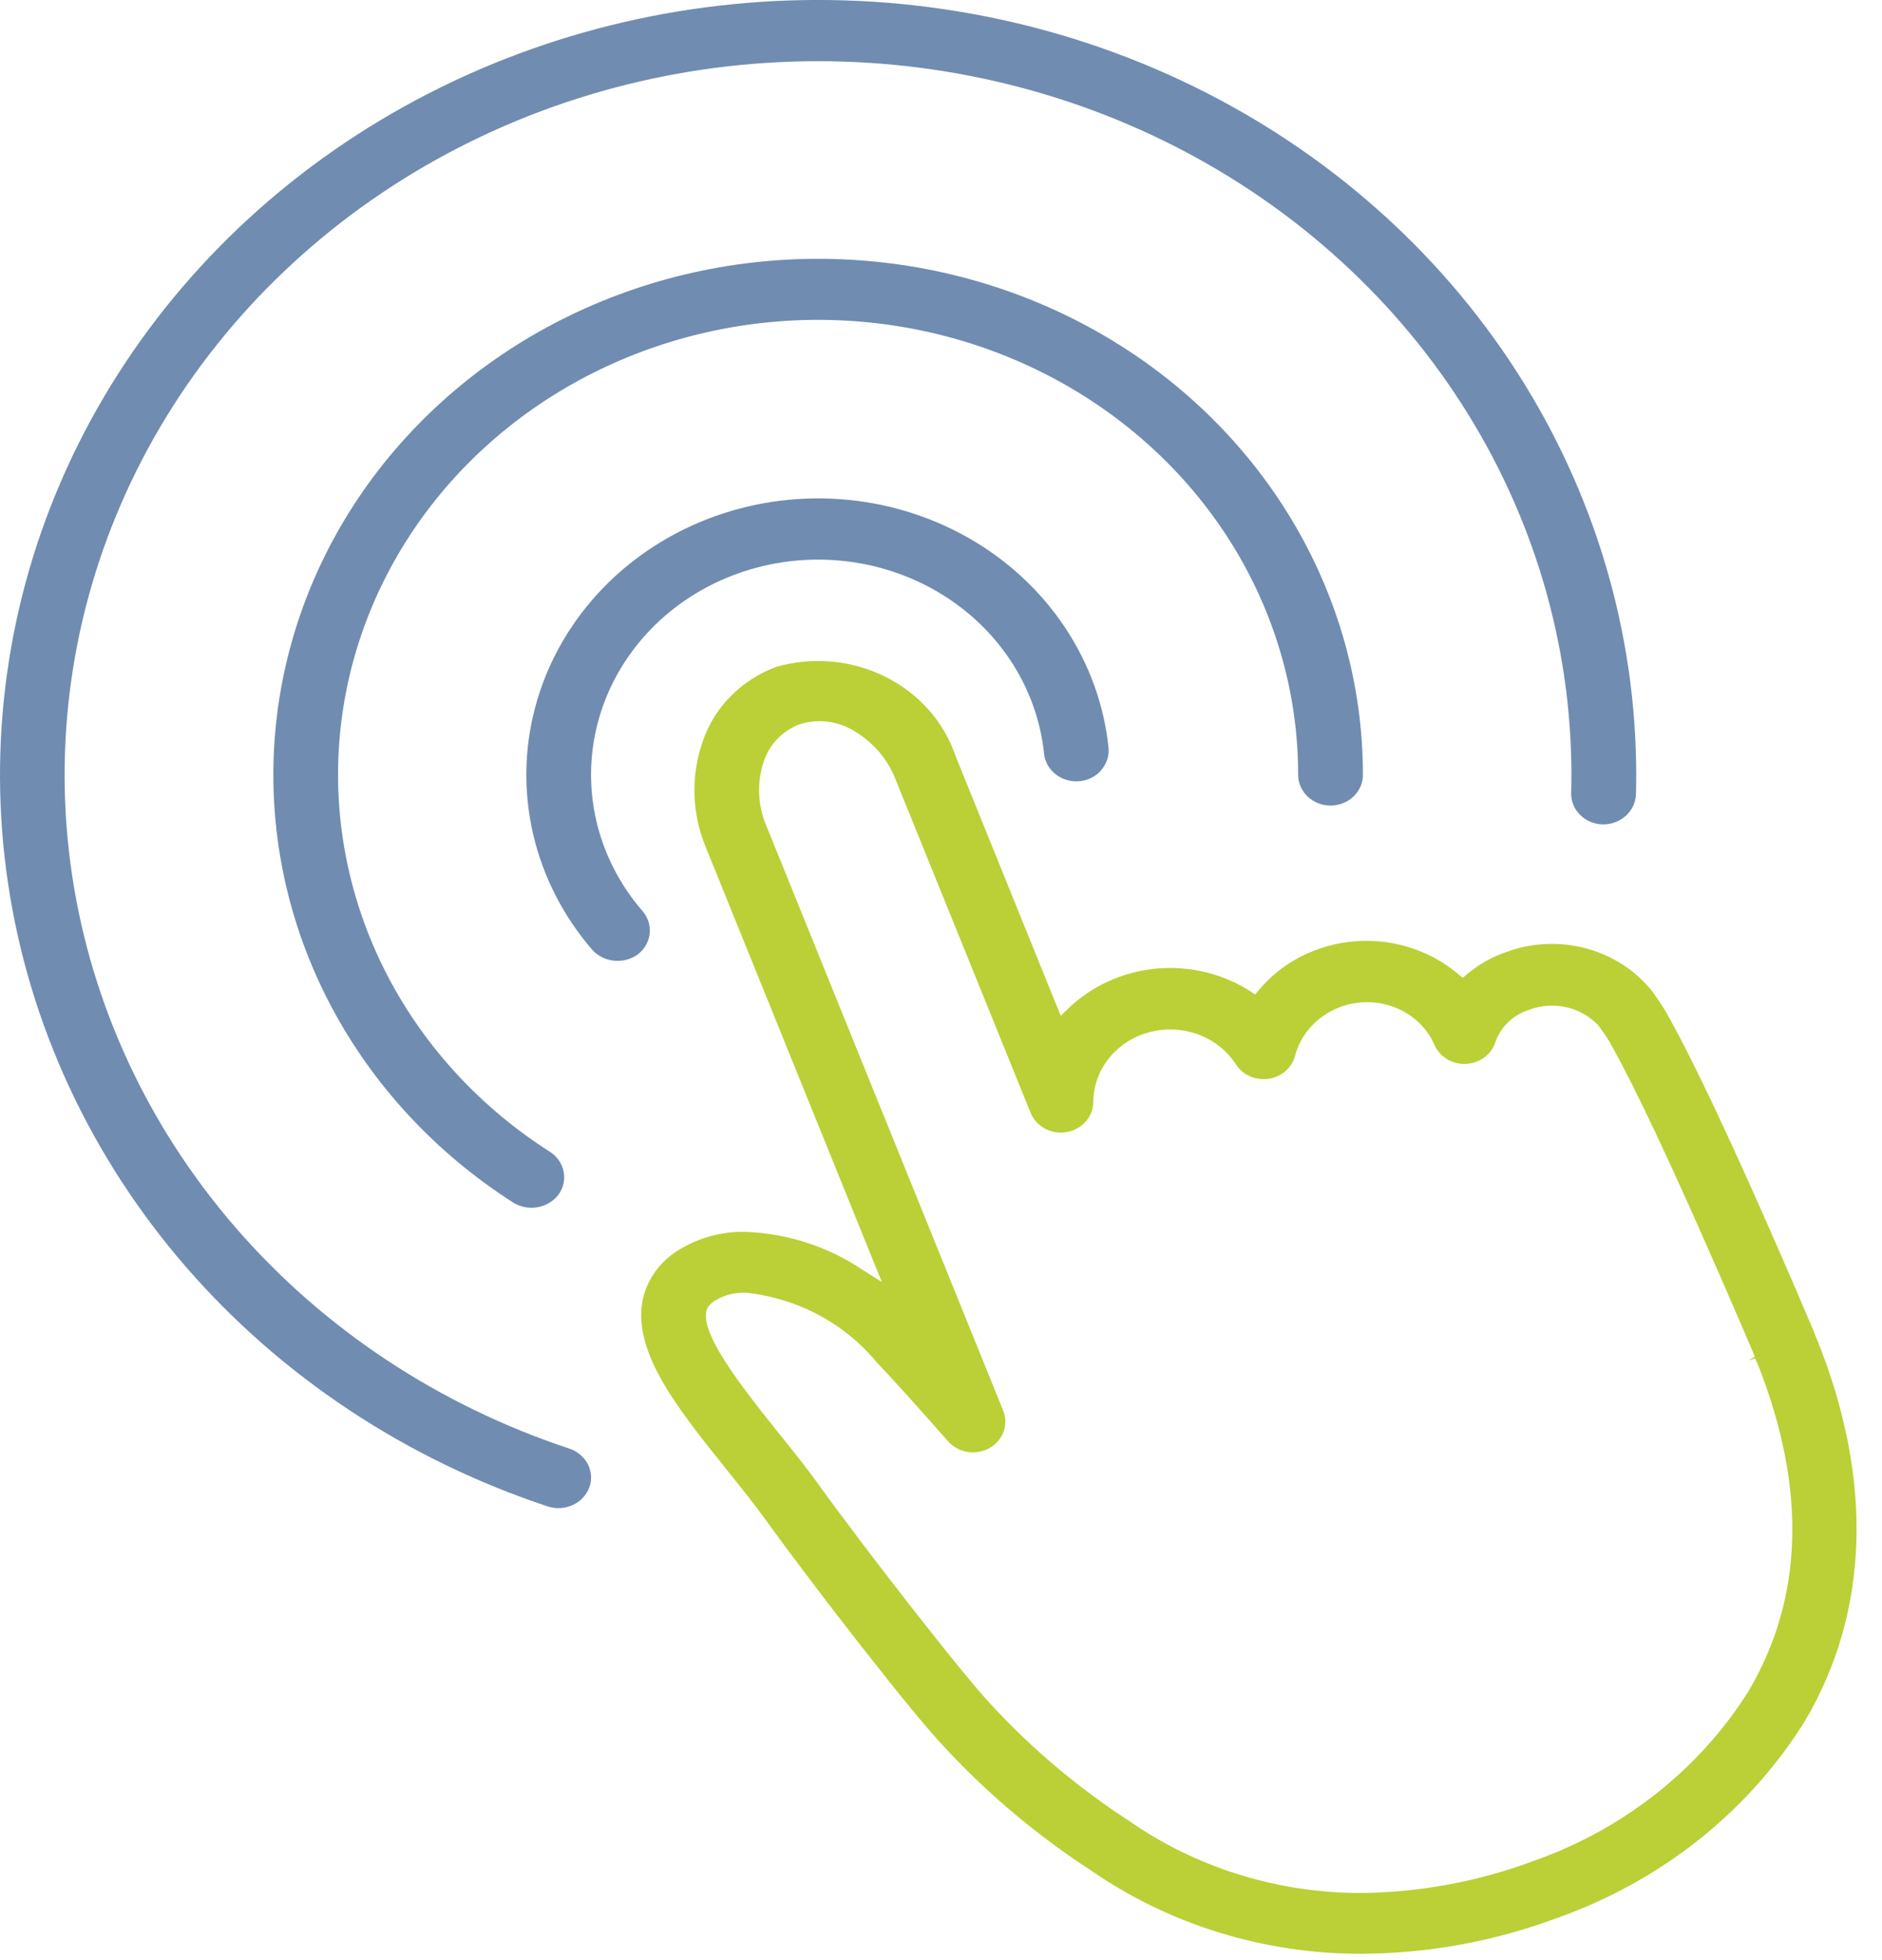 <svg width="73" height="76" viewBox="0 0 73 76" fill="none" xmlns="http://www.w3.org/2000/svg">
<path d="M24.919 50.456C24.55 52.462 26.314 54.659 28.181 56.985C28.725 57.663 29.234 58.297 29.679 58.913C31.521 61.465 35.474 66.57 36.678 67.8C38.342 69.59 40.233 71.178 42.308 72.528C45.364 74.646 49.057 75.781 52.844 75.766C55.412 75.75 57.955 75.285 60.345 74.397C64.395 72.976 67.805 70.278 70.001 66.755C72.519 62.507 72.677 57.367 70.459 51.893C70.448 51.864 70.435 51.837 70.423 51.812C70.391 51.726 70.369 51.669 70.345 51.608C70.197 51.259 66.696 42.969 64.794 39.557C64.622 39.227 64.423 38.91 64.201 38.608L64.099 38.458C63.461 37.647 62.56 37.058 61.534 36.781C60.508 36.503 59.414 36.552 58.42 36.921C57.868 37.112 57.358 37.399 56.917 37.768L56.736 37.918L56.553 37.768C55.819 37.148 54.919 36.733 53.952 36.567C52.985 36.401 51.989 36.491 51.072 36.828C50.198 37.147 49.429 37.682 48.845 38.376L48.686 38.565L48.476 38.427C47.405 37.746 46.115 37.441 44.831 37.564C43.547 37.688 42.348 38.232 41.443 39.104L41.144 39.392L37.075 29.344C36.631 28.011 35.65 26.898 34.345 26.246C33.04 25.594 31.516 25.456 30.104 25.861C29.435 26.112 28.833 26.501 28.341 26.999C27.85 27.497 27.481 28.092 27.262 28.741C26.788 30.088 26.831 31.55 27.383 32.87L34.205 49.715L33.487 49.263C32.148 48.351 30.556 47.832 28.908 47.77C28.026 47.753 27.158 47.98 26.411 48.424C26.024 48.643 25.692 48.938 25.434 49.288C25.177 49.638 25.002 50.036 24.919 50.456ZM27.394 50.864C27.416 50.744 27.478 50.595 27.774 50.412C28.122 50.213 28.525 50.114 28.932 50.128C29.922 50.235 30.88 50.529 31.75 50.991C32.62 51.453 33.383 52.075 33.996 52.819C34.653 53.508 35.587 54.541 36.773 55.892C36.964 56.109 37.229 56.255 37.522 56.304C37.816 56.352 38.117 56.301 38.374 56.158C38.631 56.016 38.826 55.791 38.925 55.525C39.023 55.259 39.019 54.969 38.913 54.706L29.724 32.018C29.384 31.221 29.351 30.337 29.63 29.52C29.734 29.201 29.91 28.907 30.148 28.66C30.385 28.413 30.677 28.218 31.003 28.091C31.36 27.976 31.74 27.941 32.114 27.988C32.488 28.035 32.845 28.164 33.158 28.363C33.88 28.798 34.432 29.444 34.729 30.204L39.978 43.159C40.084 43.418 40.282 43.634 40.537 43.769C40.793 43.905 41.091 43.951 41.379 43.901C41.668 43.85 41.928 43.706 42.116 43.492C42.303 43.279 42.406 43.01 42.407 42.733C42.41 42.117 42.626 41.518 43.022 41.029C43.417 40.54 43.971 40.187 44.598 40.023C45.225 39.859 45.891 39.894 46.496 40.122C47.1 40.35 47.609 40.759 47.945 41.287C48.074 41.483 48.26 41.639 48.481 41.737C48.703 41.835 48.949 41.869 49.19 41.836C49.432 41.804 49.658 41.705 49.842 41.553C50.025 41.4 50.157 41.2 50.223 40.978C50.331 40.548 50.546 40.149 50.85 39.815C51.155 39.48 51.539 39.22 51.972 39.056C52.319 38.924 52.689 38.859 53.062 38.864C53.435 38.868 53.804 38.943 54.147 39.083C54.489 39.223 54.799 39.425 55.059 39.679C55.319 39.933 55.523 40.233 55.659 40.562C55.763 40.778 55.932 40.959 56.145 41.083C56.358 41.207 56.605 41.268 56.855 41.258C57.105 41.248 57.346 41.168 57.548 41.028C57.749 40.887 57.902 40.693 57.986 40.47C58.079 40.168 58.247 39.891 58.476 39.663C58.706 39.435 58.99 39.263 59.305 39.161C59.767 38.986 60.276 38.951 60.76 39.061C61.244 39.171 61.681 39.421 62.009 39.776L62.114 39.926C62.267 40.131 62.405 40.346 62.526 40.569C62.537 40.594 62.55 40.616 62.562 40.64C64.401 43.923 67.97 52.39 68.013 52.477C68.032 52.524 68.048 52.571 68.062 52.616L67.821 52.755L68.081 52.678C68.106 52.752 68.138 52.823 68.177 52.89C70.085 57.711 69.961 61.974 67.817 65.591C65.907 68.628 62.955 70.953 59.453 72.177C57.334 72.967 55.08 73.385 52.803 73.409C49.547 73.413 46.376 72.424 43.761 70.589L43.694 70.547C41.791 69.3 40.056 67.838 38.528 66.193C37.511 65.154 33.683 60.245 31.755 57.574C31.278 56.909 30.723 56.218 30.188 55.555C28.617 53.597 27.228 51.773 27.395 50.864H27.394Z" fill="#BAD036"/>
<path d="M42.717 29.859C42.822 29.738 42.901 29.6 42.949 29.45C42.997 29.301 43.014 29.144 42.997 28.988C42.823 27.323 42.239 25.72 41.293 24.307C40.347 22.894 39.066 21.71 37.55 20.851C36.034 19.991 34.327 19.479 32.566 19.356C30.804 19.233 29.036 19.503 27.404 20.143C25.772 20.783 24.32 21.776 23.166 23.043C22.012 24.309 21.187 25.814 20.757 27.437C20.326 29.06 20.303 30.755 20.689 32.388C21.075 34.021 21.859 35.545 22.979 36.84C23.195 37.076 23.499 37.226 23.828 37.256C24.157 37.287 24.486 37.197 24.747 37.005C25.005 36.805 25.168 36.516 25.201 36.202C25.233 35.888 25.133 35.574 24.922 35.33C24.051 34.323 23.44 33.137 23.139 31.866C22.839 30.596 22.856 29.276 23.191 28.013C23.525 26.75 24.167 25.579 25.065 24.593C25.963 23.607 27.093 22.834 28.363 22.336C29.633 21.838 31.009 21.628 32.38 21.724C33.751 21.819 35.079 22.218 36.259 22.887C37.438 23.556 38.436 24.477 39.172 25.577C39.908 26.677 40.361 27.924 40.497 29.22C40.52 29.456 40.617 29.679 40.775 29.862C40.933 30.045 41.145 30.18 41.384 30.248C41.623 30.317 41.878 30.316 42.116 30.247C42.355 30.178 42.566 30.043 42.724 29.859H42.717Z" fill="#708CB1"/>
<path d="M50.353 30.049C50.353 30.364 50.486 30.667 50.721 30.89C50.957 31.113 51.277 31.239 51.61 31.239C51.943 31.239 52.263 31.113 52.498 30.89C52.734 30.667 52.866 30.364 52.866 30.049C52.866 26.595 51.922 23.2 50.126 20.194C48.33 17.188 45.744 14.673 42.618 12.895C39.492 11.116 35.933 10.133 32.287 10.043C28.642 9.953 25.034 10.757 21.814 12.379C18.594 14 15.872 16.384 13.912 19.296C11.953 22.209 10.822 25.553 10.632 29.002C10.441 32.451 11.195 35.889 12.822 38.98C14.45 42.071 16.893 44.71 19.917 46.642C20.196 46.812 20.533 46.874 20.859 46.815C21.185 46.755 21.474 46.579 21.666 46.322C21.759 46.193 21.825 46.047 21.858 45.893C21.892 45.74 21.893 45.581 21.861 45.428C21.83 45.273 21.767 45.127 21.676 44.996C21.584 44.865 21.466 44.753 21.329 44.665C18.663 42.965 16.508 40.639 15.072 37.915C13.637 35.191 12.97 32.162 13.138 29.122C13.305 26.081 14.3 23.134 16.027 20.566C17.754 17.998 20.153 15.898 22.991 14.469C25.829 13.039 29.009 12.33 32.223 12.41C35.436 12.49 38.572 13.357 41.327 14.925C44.082 16.494 46.361 18.711 47.943 21.361C49.525 24.012 50.355 27.005 50.353 30.049Z" fill="#708CB1"/>
<path d="M63.466 30.049C63.465 24.535 61.862 19.127 58.834 14.418C55.805 9.709 51.467 5.88 46.294 3.35C41.121 0.82 35.313 -0.314 29.505 0.073C23.698 0.46 18.114 2.353 13.367 5.544C8.619 8.736 4.89 13.103 2.587 18.167C0.285 23.232 -0.502 28.798 0.312 34.258C1.127 39.718 3.512 44.86 7.206 49.122C10.9 53.384 15.761 56.601 21.256 58.422C21.571 58.522 21.914 58.501 22.213 58.365C22.512 58.228 22.743 57.986 22.856 57.691C22.966 57.393 22.946 57.066 22.802 56.782C22.657 56.498 22.399 56.28 22.085 56.176C17.023 54.5 12.546 51.537 9.144 47.612C5.742 43.688 3.545 38.952 2.794 33.924C2.044 28.896 2.768 23.769 4.889 19.105C7.009 14.441 10.444 10.419 14.816 7.48C19.188 4.541 24.33 2.797 29.679 2.441C35.028 2.085 40.377 3.129 45.14 5.459C49.904 7.79 53.899 11.316 56.688 15.653C59.477 19.991 60.953 24.971 60.953 30.049C60.953 30.284 60.95 30.518 60.943 30.751C60.935 31.066 61.059 31.372 61.289 31.6C61.519 31.829 61.835 31.962 62.168 31.97C62.5 31.974 62.821 31.855 63.061 31.638C63.302 31.421 63.444 31.124 63.456 30.81C63.463 30.556 63.466 30.302 63.466 30.049Z" fill="#708CB1"/>
</svg>
